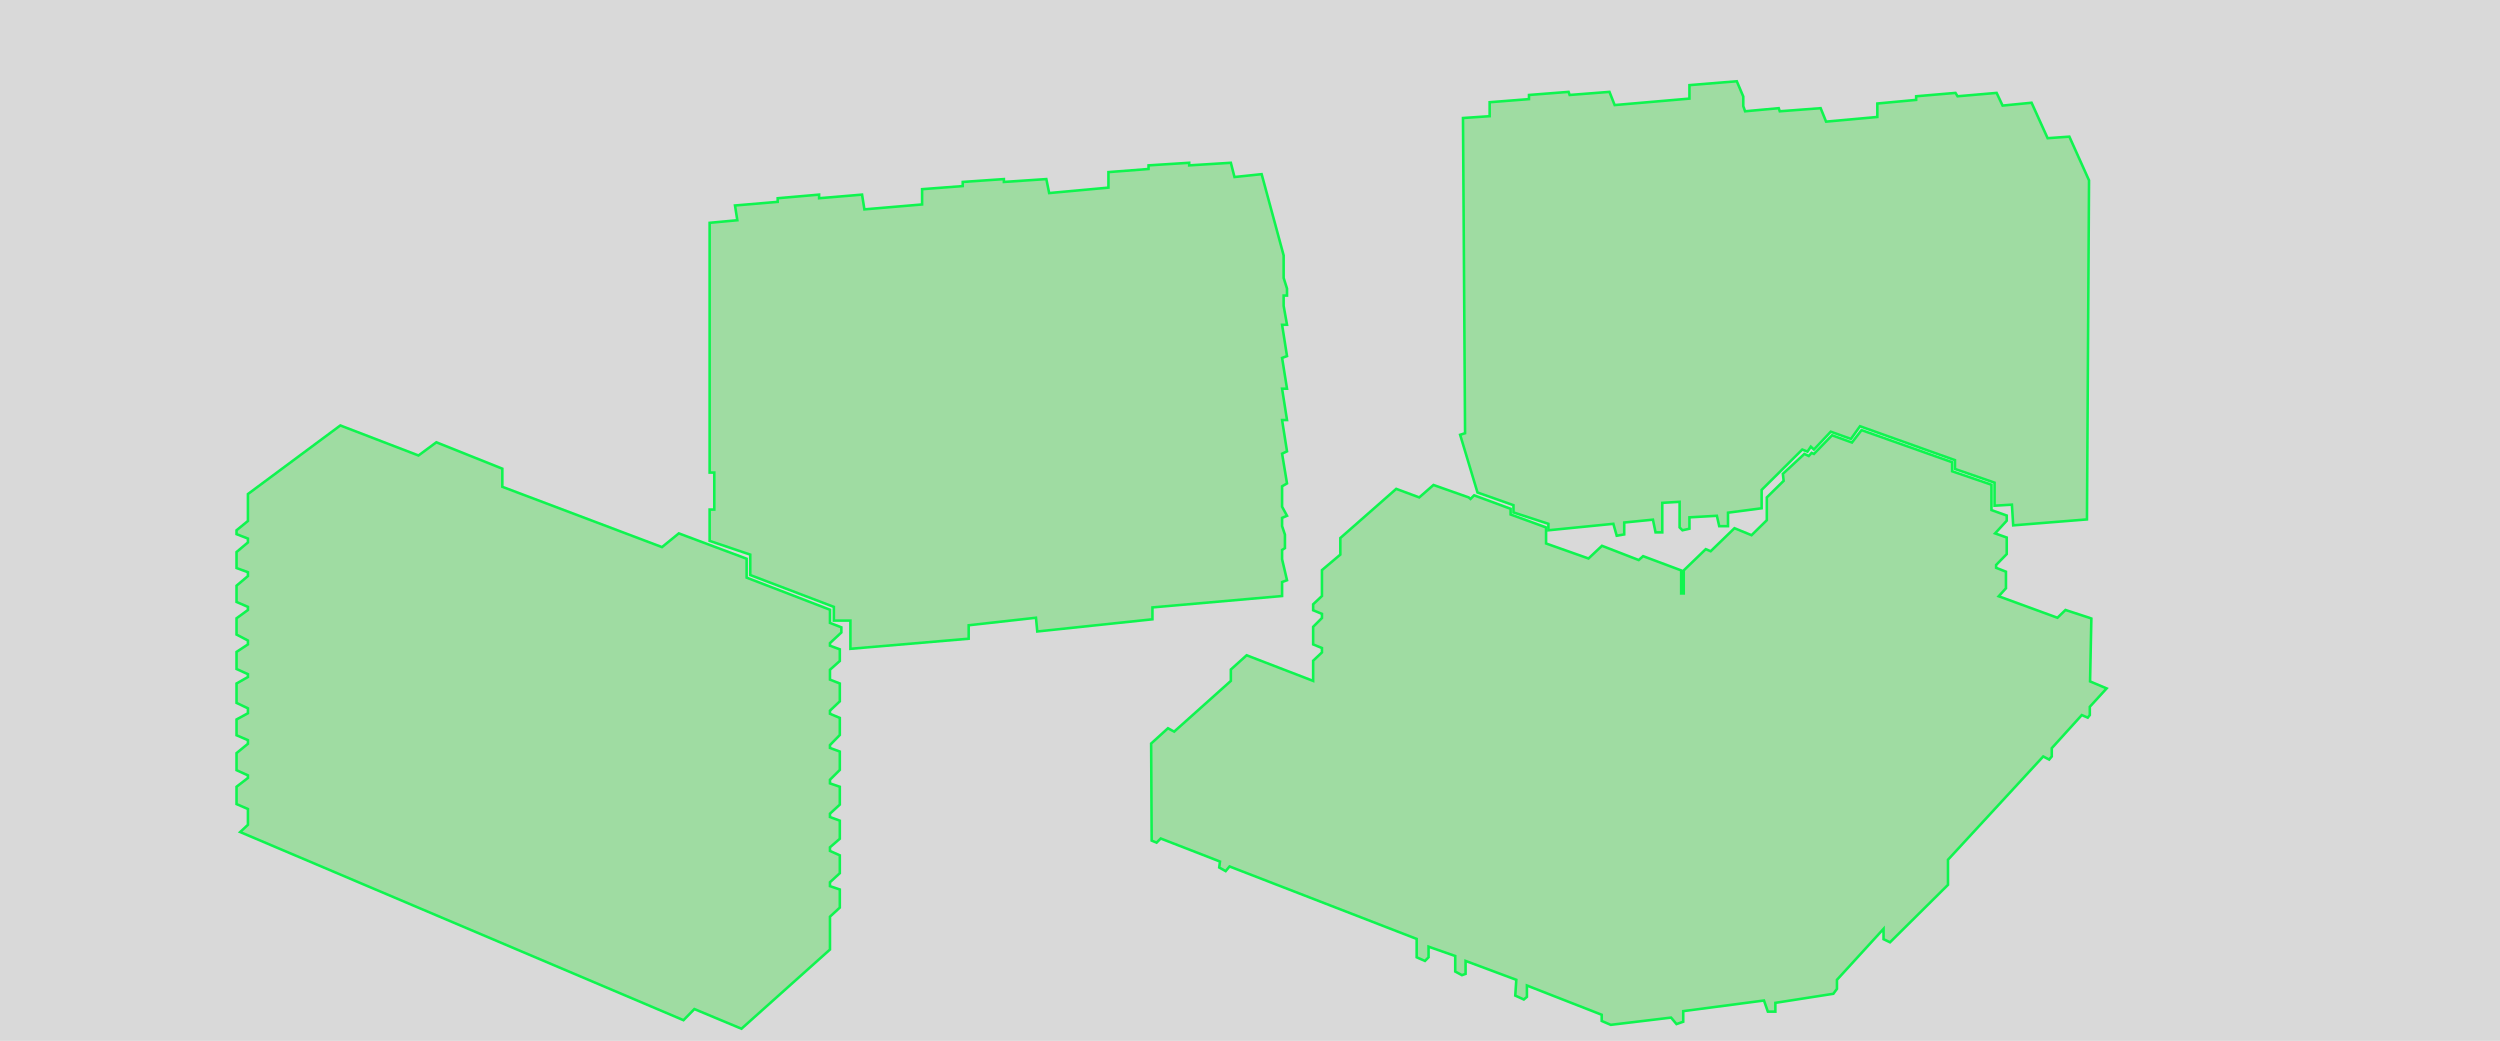 <svg width="4830" height="2011" viewBox="0 0 4830 2011" fill="none" xmlns="http://www.w3.org/2000/svg" xmlns:xlink="http://www.w3.org/1999/xlink">
<g id="building plan">
<rect id="Rectangle 1" width="4830" height="2011" fill="#D9D9D9"/>
<rect id="Image" width="4830" height="2011" fill="url(#pattern0)"/>
<path id="building-1" d="M808.5 880L657.5 822L479 954.5V1006.5L457 1024.5V1032L479 1040.5V1048L457 1066.5V1097.5L479 1105.5V1113L457 1131.5V1163L479 1172.5V1178.5L457 1194.5V1226L479 1237.5V1245L457 1259.5V1292.5L479 1302.5V1308L457 1320.5V1358L479 1368.5V1378L457 1390V1420.5L479 1430V1437L457 1455V1488L479 1498V1503L457 1520V1553.5L479 1563V1593.5L464 1607.5L1320.5 1971L1341.5 1949.5L1432.5 1987.5L1603.5 1834.5V1771L1622.5 1753.5V1718.5L1603.5 1712V1704.5L1622.5 1687V1652.5L1603.5 1644V1637L1622.5 1620.5V1585.5L1603.5 1578.5V1572L1622.5 1554.5V1520L1603.5 1513.5V1506.5L1622.5 1487.5V1452L1603.5 1445V1439.5L1622.5 1420V1387L1603.5 1379V1373L1622.5 1355V1320.5L1603.5 1313V1294L1622.5 1277V1254.5L1603.5 1247.5V1242.5L1625.5 1222V1212L1603.5 1203.5V1178L1442.5 1116V1079.5L1311.5 1030.5L1279 1057L970.5 940.5V905.5L843 854.5L808.5 880Z" fill="#4AE150" fill-opacity="0.4" stroke="#0FF44F" stroke-width="5"/>
<path id="building-2" d="M1371 984.5V1045L1449.5 1071.5V1111L1611 1172.5V1199H1643V1253.5L1871.5 1234V1208L2001.5 1193.5L2004 1220L2226.5 1196.5V1173.5L2477 1151.5V1124.5L2486.5 1121L2477 1080.5V1062.5L2482.5 1059V1033L2477 1016.5V1000.5L2486.5 996.5L2477 979V939.5L2486.5 934L2477 876.5L2486.5 872L2477 811.5H2486.5L2477 751H2486.5L2477 691.5L2486.5 688L2477 627.5H2486.5L2480 591V571H2486.5V557.5L2480 537V493.5L2437.5 336.5L2385 342L2378 314.5L2297.5 319.5V314.5L2219 319.5V326.5L2141.5 332.5V362.5L2027 373L2021.5 346L1939.5 351.5V346L1860 351.5V359.5L1781.5 365.5V395L1670 404.5L1665.5 376L1582.5 383V376L1502.5 383V390L1420 397L1424.5 425.5L1371 430.5V913H1380V984.5H1371Z" fill="#4AE150" fill-opacity="0.4" stroke="#0FF44F" stroke-width="5"/>
<path id="building-3" d="M2256.5 1407L2224 1436.5L2225 1624L2234.5 1628L2242.5 1620L2357 1664.5L2355.5 1676L2368 1683L2375.5 1674L2737 1814V1849.5L2753 1856.5L2760 1849.5V1829L2811.5 1847V1877L2824.5 1884L2831.5 1881.5V1856.5L2929.5 1893L2927.5 1923.5L2944 1931L2950 1926V1904L3094.5 1960.5V1972.5L3112 1980L3228.5 1966L3239 1978.5L3252 1974V1953.5L3408 1933L3415.5 1954.5H3430V1937.5L3542 1920L3549 1910.5V1893L3639 1794.5V1814.5L3651.5 1820.5L3763.5 1709.5V1661L3947.5 1461.5L3959 1467.5L3964 1461.5V1445.5L4022 1381.5L4033.5 1386.5L4037.5 1381.5V1365.5L4070 1330L4038 1316.5L4040.5 1195L4036.5 1193.5L3990.5 1178.5L3975 1193.5L3861.5 1152L3875.5 1136.5V1104.5L3856.5 1097V1091.5L3877 1070.5V1038.5L3854.5 1030.5L3877 1006V996L3847.5 985.5V936.5L3771.5 910.5V893L3596.5 831L3578 855L3539.5 841L3504.5 877L3500 875L3494.5 881L3486 877L3444.5 915.5L3446 929L3413.5 961V1005L3384 1034L3351 1020.5L3305 1065L3295.5 1061L3253 1102V1146.5H3248V1102L3174.5 1074.5L3166 1082L3095 1054.5L3069 1079L2987 1050V1019L2918.5 994V983L2848 957L2841 964L2837.5 961L2769.5 937L2742 961L2697.5 944.5L2589.5 1039.5V1071.5L2554 1101.5V1151.5L2537 1167.5V1179L2554 1186V1194L2537 1211V1245L2554 1252V1260.5L2537 1276.5V1315.5L2408.5 1266L2378 1293.5V1315.5L2268.5 1413.5L2256.5 1407Z" fill="#4AE150" fill-opacity="0.4" stroke="#0FF44F" stroke-width="5"/>
<path id="building-4" d="M2878 224.5L2826.5 228L2830.5 837L2821 840L2854.5 951.5L2924 976V990L2991.5 1012V1024.5L3117 1012L3123.5 1035L3138 1032.5V1009.5L3193.5 1004L3198.5 1028.5H3211.5V971.5L3245 969.5V1019L3250.5 1024.5L3264 1021.5V999.5L3317 996.5L3321.5 1016.5H3338.5V990.5L3403.5 982V946.5L3482 868.5L3492 872.5L3498.5 863L3504.5 868.5L3537 834L3576 848L3593.5 823.5L3777 889V906L3853.5 932.5V977L3887 975L3889.5 1015L4032 1003.5L4036 348.5L3998 264L3956 267L3925 198.5L3869 204L3857.5 179.5L3782 186L3778 179.5L3702 186V193L3627 200V226L3528 235L3517.5 209L3438.5 215L3436.5 209L3371.5 215L3368 205V186.5L3355.5 157L3264 164.5V190.5L3119.5 203L3109.5 177.5L3032.5 183.5L3030.5 177.5L2954 183.5V191.5L2878 197.5V224.5Z" fill="#4AE150" fill-opacity="0.4" stroke="#0FF44F" stroke-width="5"/>
</g>
<defs>
<pattern id="pattern0" patternContentUnits="objectBoundingBox" width="1" height="1">
<use xlink:href="#image0_1_11" transform="scale(0 0)"/>
</pattern>
<image id="image0_1_11" width="4830" height="2011" xlink:href="assets/img/building plan.svg" />
</defs>
</svg>
